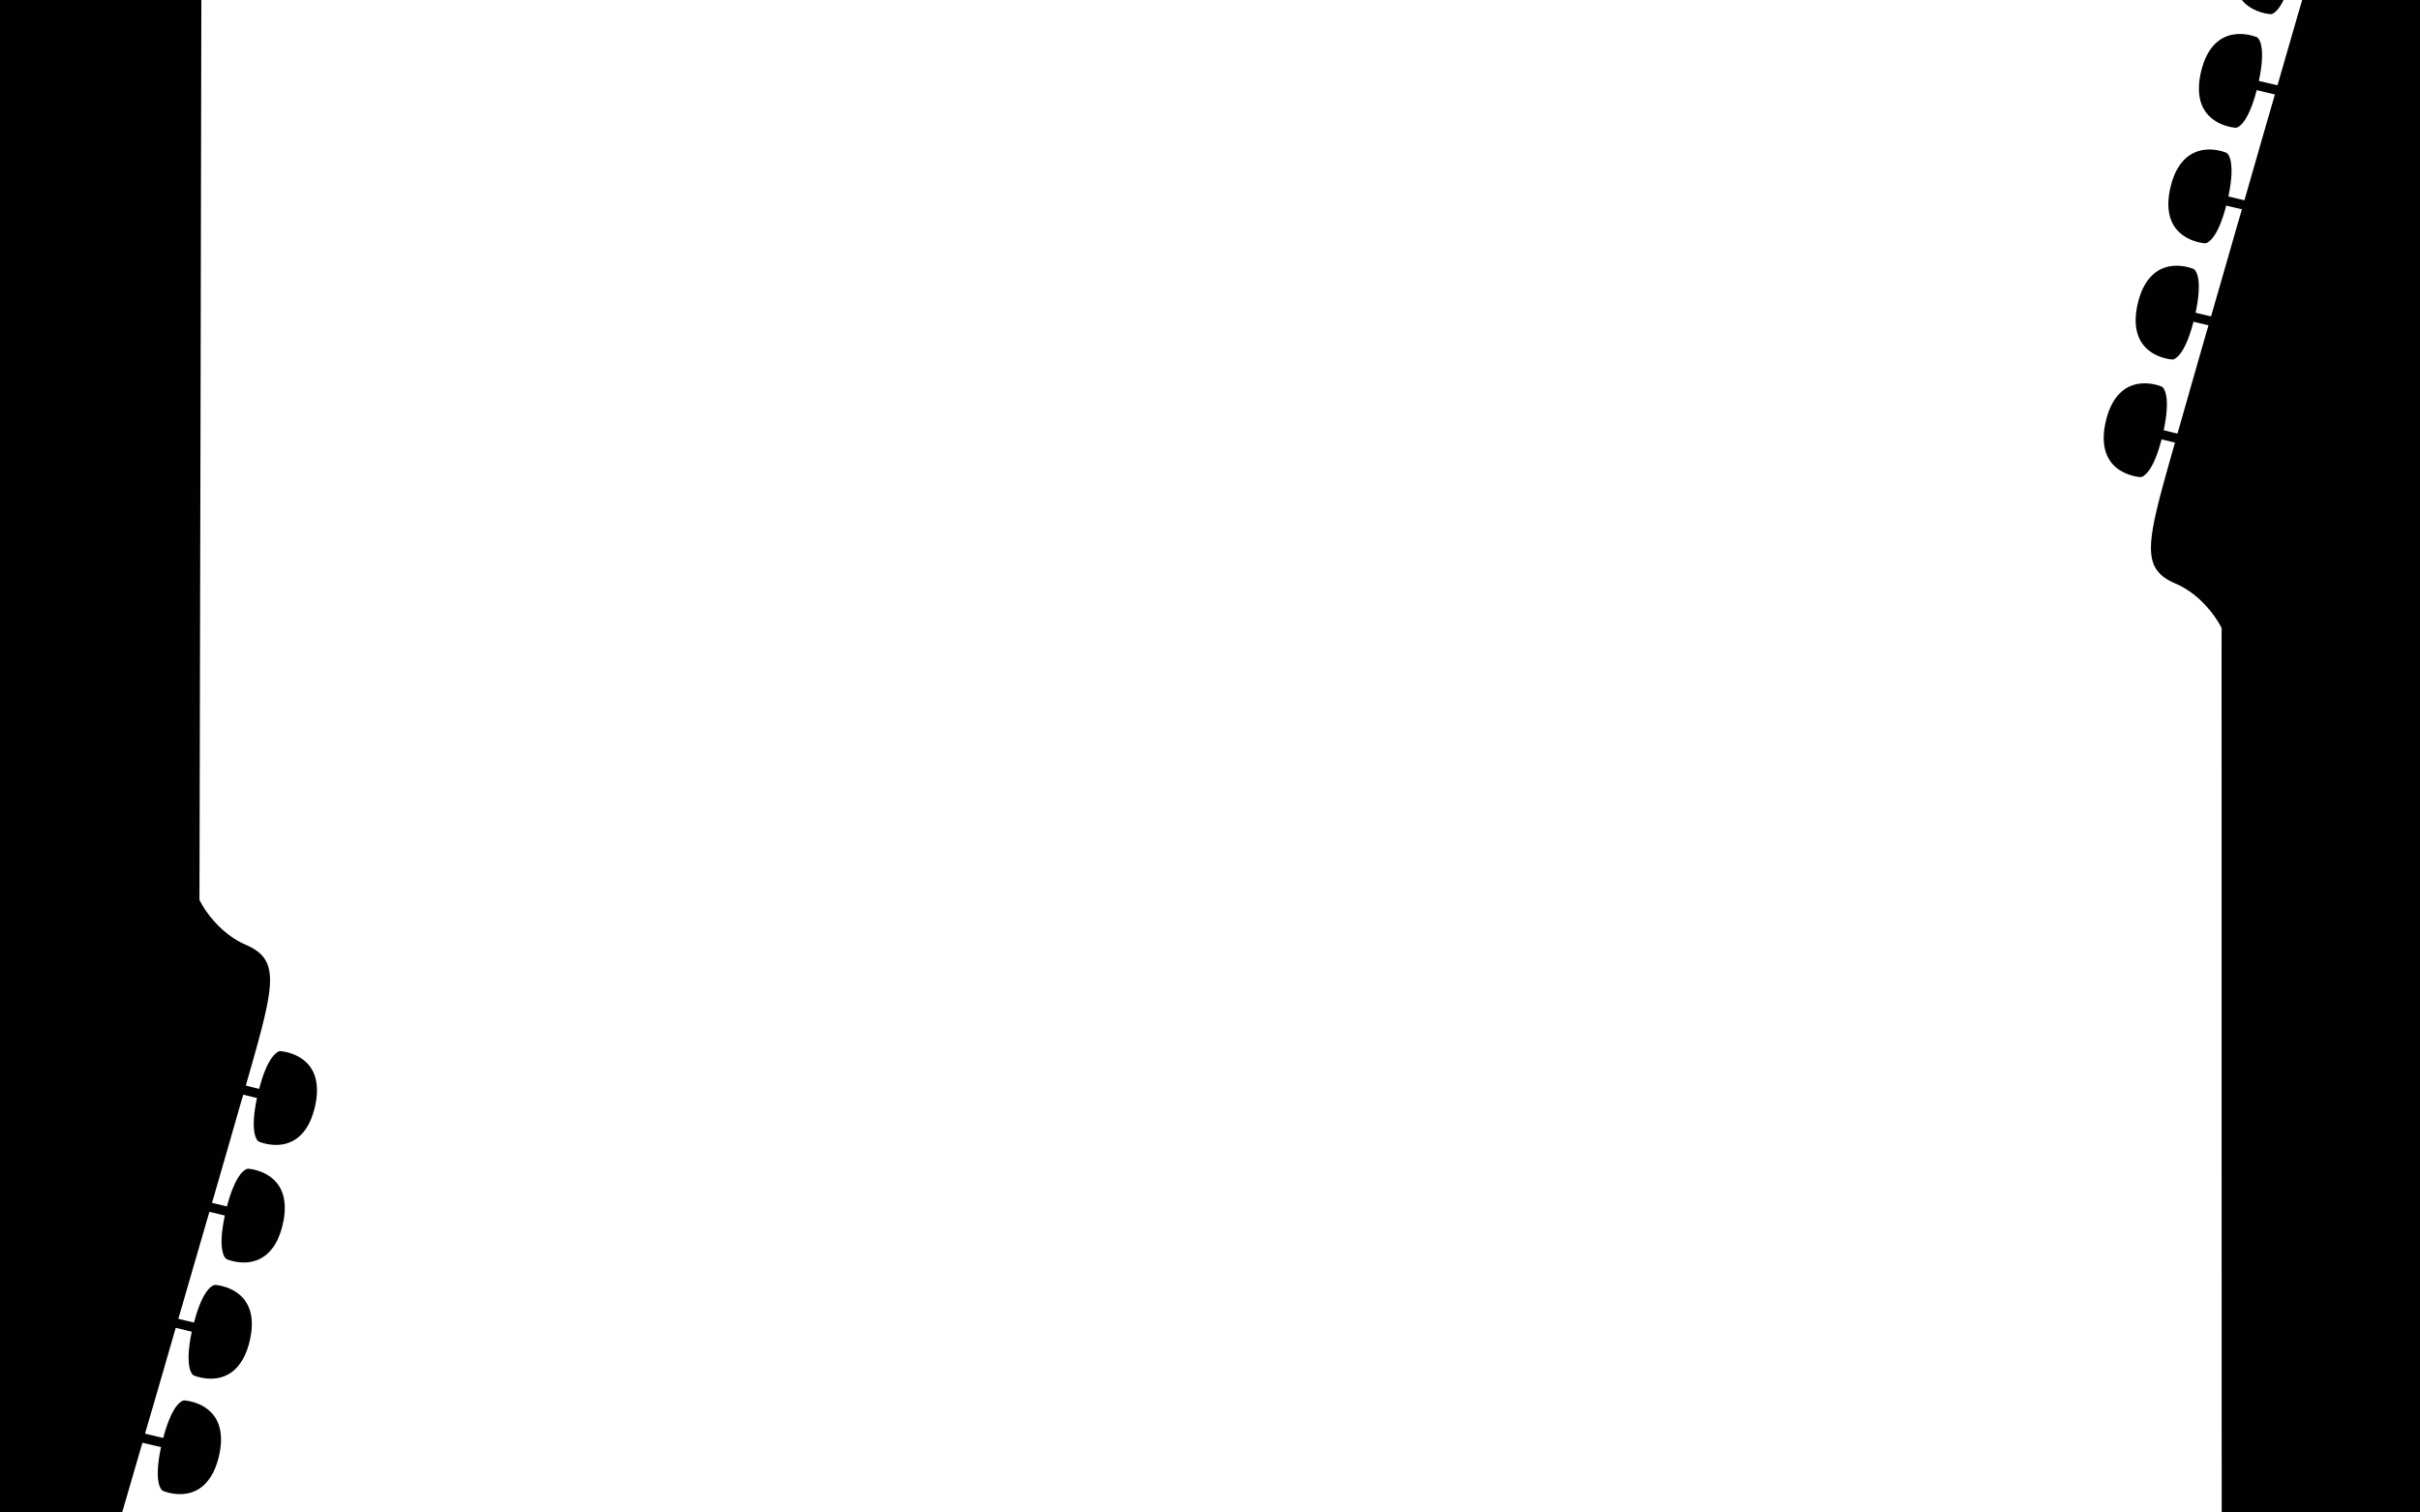 <svg id="Layer_1" data-name="Layer 1" xmlns="http://www.w3.org/2000/svg" viewBox="0 0 2560 1600"><defs><style>.cls-1{fill:#010101;}</style></defs><title>test3</title><path class="cls-1" d="M78.67,1771.53l18.91,4.54c-8.68,40.69,1.8,46.07,1.8,46.07s45.79,20.43,59.38-36.34C172,1729,122,1726.59,122,1726.59s-11.78.25-22.16,39.88l-17.65-4.36c1.2-4,14.4-49.65,33.51-115.37L133,1651c-8.64,40.6,1.8,46.07,1.8,46.07s45.83,20.33,59.51-36.47c13.25-56.83-36.83-59.15-36.83-59.15s-11.72.06-22.13,39.78l-17-4c9.66-33.34,20.69-71.09,32.31-111l19.68,4.63c-8.68,40.69,1.76,46.17,1.76,46.17s45.83,20.33,59.44-36.41c13.29-56.8-36.76-59.21-36.76-59.21s-11.62,0-22.1,39.75l-19.24-4.6c10.65-36.49,21.64-74.41,32.5-111.93l16.93,4.11c-8.58,40.65,1.79,46.13,1.79,46.13s45.87,20.36,59.48-36.38c13.29-56.86-36.73-59.24-36.73-59.24s-11.89.22-22.16,39.81l-16.59-3.91c11.33-39.2,22.45-77.52,32.88-113.25l16.33,3.92c-8.78,40.72,1.76,46.16,1.76,46.16s45.83,20.33,59.38-36.4c13.25-56.77-36.74-59.25-36.74-59.25s-11.71.19-22.19,39.92l-15.83-3.82c13.14-45.15,24.54-84.82,33.06-114.44l14.54,3.53c-8.64,40.6,1.8,46.07,1.8,46.07s45.77,20.46,59.41-36.37c13.32-56.9-36.73-59.25-36.73-59.25s-11.79.13-22.19,39.92L260,1148.41c4.8-16.71,8.43-29.6,10.57-37.16,20.71-74.52,22.79-97.4-10.55-111.82S211,952.14,211,952c.06-1.19,0-2.54,0-4.36.11-26.74.27-120.12.39-169.15q.41-186.91.83-373.56.45-236.73.93-473.57.53-242,1-484.06c.29-176.41,2.06-352.88,1.69-529.28-.19-51.8-3.62-101.87,45.49-133.69,43.83-28.41,106.86-25.94,154.09-6.85C514.21-1182.6,565.46-1082,577.88-981c5.92,48.39,1,141.13,69.76,143,110.19,3,137.87-168.51,145.44-248.48,18.19-193.32-50.32-351.75-108.54-530.27-29.31-89.88-49-183.58-37-278.43,11.81-94.22,56-170,95.55-254,24.31-51.73,46.7-104.35,66.09-158.2,72.4-201.06,117.22-451.16,7-647.41-53.69-95.7-142-162.12-242.69-202.63a995.82,995.82,0,0,0-159.19-48.62c-216-47.24-450.32-45.61-670-27.27-107.55,8.91-218.12,29.74-310.25,88.74-111,71-192.07,192.17-225.37,318.63-66.32,252,146.37,628.06,146.37,628.06,24.74,45.67,49.6,91.27,70,138.87,36.58,85.23,51.51,173.36,33.17,265.12-9.14,45.19-23.89,89.09-38.9,132.61-18.38,53.2-39.37,104.06-52,159-19.09,82.56-24.93,170.79,4.14,251.9,8.46,23.43,20.1,54.44,38.14,73.25,26,26.93,71.4,49,106.09,23.44,35.19-26,36.51-73.75,46.06-112.73,12.13-49.32,29.81-98.65,61-139.41,26.41-34.68,66.45-50.56,108.6-56.57,55.43-7.86,139.53,2.63,183.18,43.19,4,3.74,7.8,5.18,8,11.58C-77.4-1405.54-14,723.49-11.41,923c2.63,199.71-130.49,234.55-130.49,234.55.26,110.73,54.18,306.37,71.25,381.39,16.9,75.12-79.12,65-101.95,143.94C-195.56,1762-153,1871-53.7,1874.31c82.94,2.57,121.76-76.22,132.37-102.78ZM244.11-1355.42c-91-47.34-187.21-83.09-283.48-118-104.2-37.82-215.37-92.91-322.79-31.41-24.48,14.09-51.25,34-69.49,55.69-45.29,53.65-63.19,120.55-77.36,187.89-3.08,14.8-4.18,51.73-26.35,47.93s-38.85-42.22-45-59.83c-14.47-40.95-13.79-86.75-10.09-129.49,12.47-143.89,83.8-268.24,111.15-407.8,13.83-70.74,1-139-23.54-205.88-39.48-107.47-89.28-211.12-136.45-315.46q-10.56-23.28-21-46.7c-22.59-50.22-42.68-99.78-58.57-152.59-13.19-44.07-36.41-127.3,13.54-160.38,18.4-12.06,44.11-7.68,63.68-1,47.16,16.08,85.44,55.07,120.55,88.68,42.8,41,98.33,73.09,154,92.66,49.33,17.35,100.36,23.91,152,25.7,51,1.81,102.44-1.18,153-3.13,76.66-3,153.66-.17,230.21-6.3,50.63-3.87,118.61-14,165.79,11.19,117.17,62.45,123.15,227.88,98.88,340.59-7.72,36-19.37,71.47-32.45,106-46.53,122-88.32,245.51-89.33,377.63-.53,79.77,19,151.69,34.84,228.87,4.42,21.77,9.83,46.59.56,67.74C326.25-1315.23,277.68-1338,244.11-1355.42Z"/><path class="cls-1" d="M2480.72-155.25l-18.92-4.49c8.58-40.71-1.9-46.07-1.9-46.07s-45.84-20.32-59.3,36.47c-13.16,56.83,36.9,59.13,36.9,59.13s11.78-.28,22.07-39.92l17.66,4.31c-1.19,4-14.29,49.68-33.25,115.45l-17.34-4.26c8.56-40.61-1.9-46.06-1.9-46.06s-45.87-20.23-59.43,36.6c-13.12,56.86,37,59.07,37,59.07s11.72-.09,22-39.83l17,4c-9.59,33.37-20.54,71.14-32.07,111.07l-19.69-4.58c8.59-40.71-1.86-46.17-1.86-46.17S2341.85,19.21,2328.36,76c-13.15,56.83,36.9,59.13,36.9,59.13s11.62,0,22-39.79l19.25,4.55c-10.57,36.52-21.47,74.46-32.25,112l-16.94-4.06c8.49-40.68-1.9-46.13-1.9-46.13s-45.9-20.26-59.39,36.5c-13.16,56.89,36.86,59.16,36.86,59.16s11.88-.24,22.07-39.86l16.6,3.87c-11.25,39.24-22.28,77.58-32.63,113.33l-16.33-3.88c8.68-40.74-1.87-46.16-1.87-46.16s-45.87-20.23-59.3,36.53c-13.12,56.8,36.87,59.17,36.87,59.17s11.72-.22,22.1-40l15.84,3.78c-13,45.17-24.35,84.87-32.81,114.51l-14.55-3.5c8.56-40.61-1.89-46.07-1.89-46.07s-45.82-20.36-59.34,36.51c-13.19,56.93,36.87,59.16,36.87,59.16s11.78-.15,22.1-40l14.18,3.48c-4.76,16.71-8.36,29.61-10.49,37.17-20.54,74.58-22.57,97.46,10.8,111.8s49.07,47.19,49,47.29c0,1.19,0,2.54,0,4.36-.06,26.74,0,120.11,0,169.15q0,186.9,0,373.56.08,236.73.11,473.56,0,242,.08,484.07c.1,176.42-1.28,352.88-.52,529.28.3,51.8,3.85,101.87-45.19,133.79-43.77,28.51-106.8,26.17-154.08,7.19-98.84-39.65-150.3-140.1-163-241.07-6-48.37-1.28-141.13-70.08-142.88-110.19-2.73-137.5,168.82-144.89,248.81-17.76,193.35,51.1,351.64,109.71,530,29.51,89.82,49.38,183.48,37.63,278.36-11.6,94.24-55.67,170.07-95,254.21-24.2,51.78-46.47,104.45-65.75,158.34-72,201.22-116.22,451.41-5.57,647.42,53.9,95.59,142.38,161.81,243.14,202.1a995.66,995.66,0,0,0,159.29,48.27c216.16,46.76,450.42,44.61,670,25.79,107.53-9.15,218.05-30.23,310.05-89.42,110.8-71.28,191.64-192.6,224.66-319.14,65.76-252.11-147.76-627.74-147.76-627.74-24.83-45.61-49.8-91.15-70.34-138.71-36.77-85.15-51.89-173.24-33.76-265,9.05-45.21,23.69-89.15,38.61-132.7,18.26-53.24,39.14-104.14,51.7-159.15,18.91-82.6,24.55-170.84-4.7-251.88-8.51-23.41-20.21-54.4-38.3-73.17-26.1-26.87-71.5-48.86-106.14-23.2-35.13,26.09-36.34,73.82-45.81,112.83-12,49.35-29.59,98.72-60.66,139.54-26.34,34.74-66.34,50.71-108.48,56.81-55.41,8-139.53-2.32-183.28-42.78-4-3.74-7.8-5.17-8-11.57-.07-2.08-68.15-2131-71.21-2330.47-3.07-199.71,130-234.84,130-234.84C2702.14,347.51,2647.79,152,2630.56,77c-17.07-75.09,79-65.21,101.62-144.17,22.79-79.16-20-188.06-119.32-191.15-83-2.39-121.59,76.49-132.14,103.06ZM2322.19,2972.07c91.12,47.13,187.39,82.67,283.74,117.37,104.28,37.59,215.57,92.44,322.85,30.7,24.45-14.14,51.18-34.07,69.37-55.84,45.17-53.75,62.93-120.69,76.95-188.06,3-14.81,4.06-51.74,26.24-48s38.95,42.12,45.09,59.73c14.57,40.91,14,86.72,10.38,129.46-12.15,143.91-83.21,268.43-110.25,408-13.67,70.77-.73,139.05,24,205.83,39.72,107.39,89.75,210.92,137.14,315.16q10.62,23.26,21.16,46.66c22.69,50.16,42.9,99.68,58.9,152.46,13.29,44,36.69,127.21-13.19,160.4-18.37,12.1-44.09,7.78-63.67,1.15-47.2-16-85.57-54.89-120.75-88.42-42.89-40.88-98.49-72.87-154.22-92.32-49.36-17.24-100.41-23.69-152.11-25.37-51-1.69-102.43,1.41-153,3.48-76.66,3.12-153.66.51-230.2,6.8-50.62,4-118.58,14.24-165.81-10.82-117.31-62.19-123.65-227.61-99.63-340.37,7.63-36,19.21-71.51,32.21-106.05,46.27-122.08,87.78-245.71,88.49-377.82.36-79.78-19.36-151.65-35.34-228.8-4.46-21.76-9.93-46.57-.71-67.74C2240,2932.06,2288.57,2954.76,2322.19,2972.07Z"/></svg>